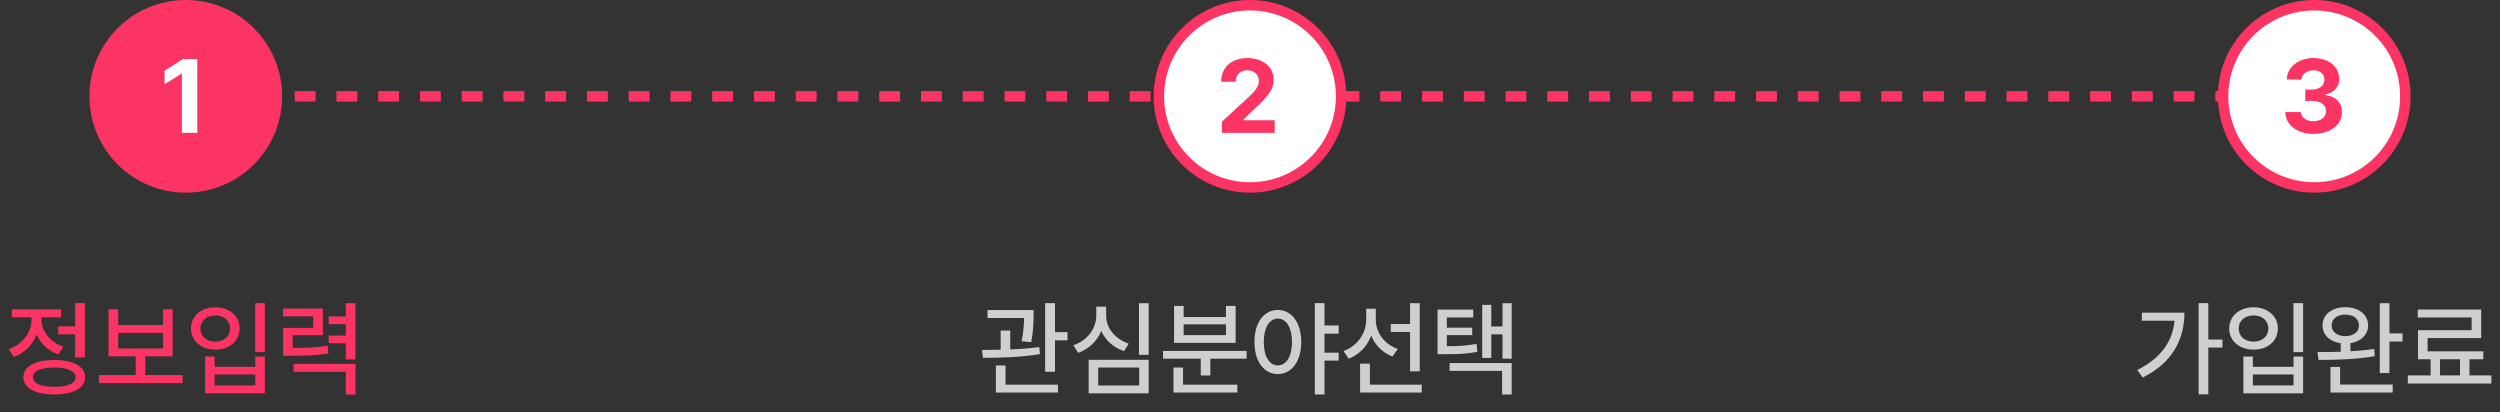 <svg width="479" height="79" viewBox="0 0 479 79" fill="none" xmlns="http://www.w3.org/2000/svg">
<rect x="0" y="0" width="479" height="79" fill="#333333" stroke="none"/>
<path d="M32.46 18.459L456.405 18.459" stroke="#FB3463" stroke-width="2" stroke-dasharray="4 4"/>
<circle cx="35.594" cy="18.458" r="18.458" fill="#FB3463"/>
<path d="M37.801 11.318V25.459H34.852V14.111H34.773L31.531 16.143V13.545L35.027 11.318H37.801Z" fill="white"/>
<path d="M16.258 58.076V68.486H14.402V64.053H11.141V62.529H14.402V58.076H16.258ZM1.668 66.904C4.383 65.957 6.053 63.594 6.043 61.182V60.791H2.254V59.287H11.688V60.791H7.938V61.162C7.928 63.379 9.51 65.537 12.156 66.436L11.199 67.9C9.236 67.227 7.791 65.82 7.029 64.092C6.268 66.045 4.734 67.617 2.645 68.389L1.668 66.904ZM4.48 72.275C4.471 70.195 6.717 68.984 10.398 68.975C14.06 68.984 16.307 70.195 16.316 72.275C16.307 74.356 14.06 75.566 10.398 75.576C6.717 75.566 4.471 74.356 4.48 72.275ZM6.316 72.275C6.307 73.457 7.83 74.131 10.398 74.111C12.947 74.131 14.471 73.457 14.48 72.275C14.471 71.084 12.947 70.41 10.398 70.42C7.83 70.41 6.307 71.084 6.316 72.275ZM34.969 71.865V73.408H18.953V71.865H26.004V68.272H20.789V59.268H22.645V62.275H31.238V59.268H33.074V68.272H27.84V71.865H34.969ZM22.645 66.768H31.238V63.779H22.645V66.768ZM50.75 58.076V67.471H48.895V58.076H50.75ZM36.59 62.94C36.6 60.537 38.572 58.867 41.258 58.877C43.934 58.867 45.906 60.537 45.906 62.94C45.906 65.332 43.934 67.002 41.258 66.982C38.572 67.002 36.6 65.332 36.59 62.94ZM38.406 62.94C38.397 64.453 39.598 65.459 41.258 65.459C42.898 65.459 44.09 64.453 44.09 62.94C44.09 61.445 42.898 60.43 41.258 60.44C39.598 60.43 38.397 61.445 38.406 62.94ZM39.305 75.361V68.311H41.121V70.283H48.914V68.311H50.75V75.361H39.305ZM41.121 73.838H48.914V71.748H41.121V73.838ZM61.863 59.131V64.228H56.082V66.65C59.129 66.65 60.789 66.582 62.762 66.221L62.938 67.725C60.799 68.086 59.002 68.144 55.516 68.154H54.246V62.822H60.008V60.615H54.227V59.131H61.863ZM56.238 71.24V69.736H68.113V75.596H66.258V71.24H56.238ZM62.977 65.772V64.287H66.258V62.119H62.977V60.635H66.258V58.096H68.113V68.857H66.258V65.772H62.977Z" fill="#FB3463"/>
<circle cx="239.5" cy="18.458" r="17.458" fill="white" stroke="#FB3463" stroke-width="2"/>
<path d="M234.113 25.459L234.094 23.33L239.172 18.662C240.49 17.402 241.203 16.621 241.203 15.498C241.203 14.238 240.256 13.457 238.957 13.467C237.629 13.457 236.76 14.297 236.77 15.654H233.977C233.967 12.891 236.018 11.123 238.996 11.123C242.023 11.123 244.035 12.852 244.035 15.303C244.035 16.914 243.254 18.232 240.344 20.869L238.195 22.959V23.037H244.23V25.459H234.113Z" fill="#FB3463"/>
<path d="M198.035 59.404V60.381C198.016 61.553 198.016 63.291 197.586 65.557L195.75 65.381C196.131 63.438 196.189 62.031 196.219 60.928H189.207V59.404H198.035ZM193.562 63.33V66.943C195.438 66.885 197.371 66.748 199.129 66.494L199.246 67.842C195.594 68.486 191.414 68.545 188.328 68.564L188.152 67.061C189.227 67.051 190.447 67.041 191.727 67.002V63.33H193.562ZM202.137 58.076V63.643H204.539V65.205H202.137V71.221H200.242V58.076H202.137ZM202.703 73.701V75.205H190.809V70.029H192.664V73.701H202.703ZM220.086 58.096V67.998H218.23V58.096H220.086ZM220.086 68.936V75.361H208.582V68.936H220.086ZM210.418 70.42V73.857H218.27V70.42H210.418ZM211.941 60.459C211.922 62.822 213.621 64.951 216.277 65.85L215.359 67.275C213.328 66.602 211.805 65.215 211.004 63.408C210.223 65.332 208.67 66.865 206.57 67.607L205.652 66.143C208.387 65.225 210.047 62.9 210.047 60.459V58.76H211.941V60.459ZM238.855 67.236V68.721H231.902V71.943H230.066V68.721H222.84V67.236H238.855ZM237.078 73.701V75.205H224.832V70.42H226.668V73.701H237.078ZM226.785 58.623V60.752H234.891V58.623H236.746V65.693H224.949V58.623H226.785ZM226.785 64.209H234.891V62.139H226.785V64.209ZM244.832 59.385C247.449 59.385 249.305 61.768 249.324 65.518C249.305 69.287 247.449 71.67 244.832 71.67C242.215 71.67 240.34 69.287 240.359 65.518C240.34 61.768 242.215 59.385 244.832 59.385ZM244.832 61.045C243.23 61.045 242.137 62.764 242.137 65.518C242.137 68.291 243.23 70.01 244.832 70.01C246.453 70.01 247.547 68.291 247.547 65.518C247.547 62.764 246.453 61.045 244.832 61.045ZM256.492 62.353V63.935H253.777V67.568H256.492V69.092H253.777V75.576H251.922V58.076H253.777V62.353H256.492ZM263.602 61.279C263.602 63.643 265.184 65.947 267.82 66.865L266.805 68.311C264.891 67.578 263.465 66.133 262.723 64.307C261.961 66.338 260.467 67.939 258.406 68.721L257.41 67.256C260.125 66.279 261.746 63.857 261.766 61.221V59.15H263.602V61.279ZM272.02 58.096V71.143H270.164V63.603H266.473V62.08H270.164V58.096H272.02ZM272.41 73.701V75.205H260.594V69.678H262.469V73.701H272.41ZM282.273 59.326V60.83H277.215V62.783H282.078V64.209H277.215V66.338C279.559 66.318 281.102 66.231 282.898 65.889L283.074 67.412C281.023 67.803 279.363 67.881 276.57 67.861H275.438V59.326H282.273ZM289.637 58.096V68.721H287.879V64.053H285.73V68.584H283.992V58.408H285.73V62.549H287.879V58.096H289.637ZM289.637 69.561V75.576H287.801V71.064H277.742V69.561H289.637Z" fill="#CFCFCF"/>
<circle cx="443.406" cy="18.458" r="17.458" fill="white" stroke="#FB3463" stroke-width="2"/>
<path d="M443.254 25.654C440.148 25.654 437.922 23.945 437.863 21.475H440.832C440.881 22.529 441.906 23.223 443.273 23.232C444.68 23.223 445.686 22.441 445.676 21.299C445.686 20.146 444.66 19.336 443 19.326H441.691V17.158H443C444.396 17.158 445.373 16.396 445.363 15.283C445.373 14.199 444.543 13.457 443.293 13.467C442.043 13.457 441.018 14.16 440.969 15.244H438.156C438.205 12.812 440.393 11.123 443.293 11.123C446.242 11.123 448.205 12.871 448.195 15.107C448.205 16.689 447.102 17.812 445.52 18.096V18.213C447.6 18.467 448.742 19.727 448.723 21.494C448.742 23.916 446.447 25.654 443.254 25.654Z" fill="#FB3463"/>
<path d="M423.113 58.076V65.049H425.828V66.592H423.113V75.557H421.258V58.076H423.113ZM418.543 59.912C418.523 64.971 416.297 69.482 410.535 72.334L409.5 70.889C413.885 68.701 416.268 65.537 416.648 61.455H410.379V59.912H418.543ZM441.277 58.076V67.471H439.422V58.076H441.277ZM431.648 68.311V70.283H439.441V68.311H441.277V75.361H429.832V68.311H431.648ZM431.648 73.838H439.441V71.748H431.648V73.838ZM431.785 58.877C434.461 58.877 436.434 60.537 436.434 62.94C436.434 65.342 434.461 67.002 431.785 66.982C429.109 67.002 427.117 65.342 427.117 62.94C427.117 60.537 429.109 58.877 431.785 58.877ZM431.785 60.44C430.125 60.42 428.934 61.455 428.934 62.94C428.934 64.443 430.125 65.459 431.785 65.459C433.426 65.459 434.617 64.443 434.617 62.94C434.617 61.455 433.426 60.42 431.785 60.44ZM449.363 58.857C451.922 58.857 453.719 60.264 453.738 62.353C453.719 64.131 452.371 65.439 450.34 65.752V67.295C451.893 67.217 453.445 67.08 454.891 66.865L455.027 68.232C451.355 68.897 447.234 68.955 444.227 68.955L444.031 67.451C445.34 67.461 446.873 67.451 448.484 67.393V65.772C446.395 65.478 444.988 64.16 445.008 62.353C444.988 60.264 446.805 58.857 449.363 58.857ZM449.363 60.283C447.82 60.283 446.727 61.084 446.746 62.353C446.727 63.584 447.82 64.404 449.363 64.404C450.926 64.404 451.98 63.584 451.98 62.353C451.98 61.084 450.926 60.283 449.363 60.283ZM457.82 58.096V63.877H460.32V65.439H457.82V71.475H455.965V58.096H457.82ZM458.445 73.682V75.205H446.512V70.303H448.367V73.682H458.445ZM477.352 71.924V73.486H461.336V71.924H465.711V68.838H463.289V63.272H473.562V60.83H463.25V59.307H475.398V64.775H465.125V67.314H475.809V68.838H473.152V71.924H477.352ZM467.508 71.924H471.336V68.838H467.508V71.924Z" fill="#CFCFCF"/>
</svg>
